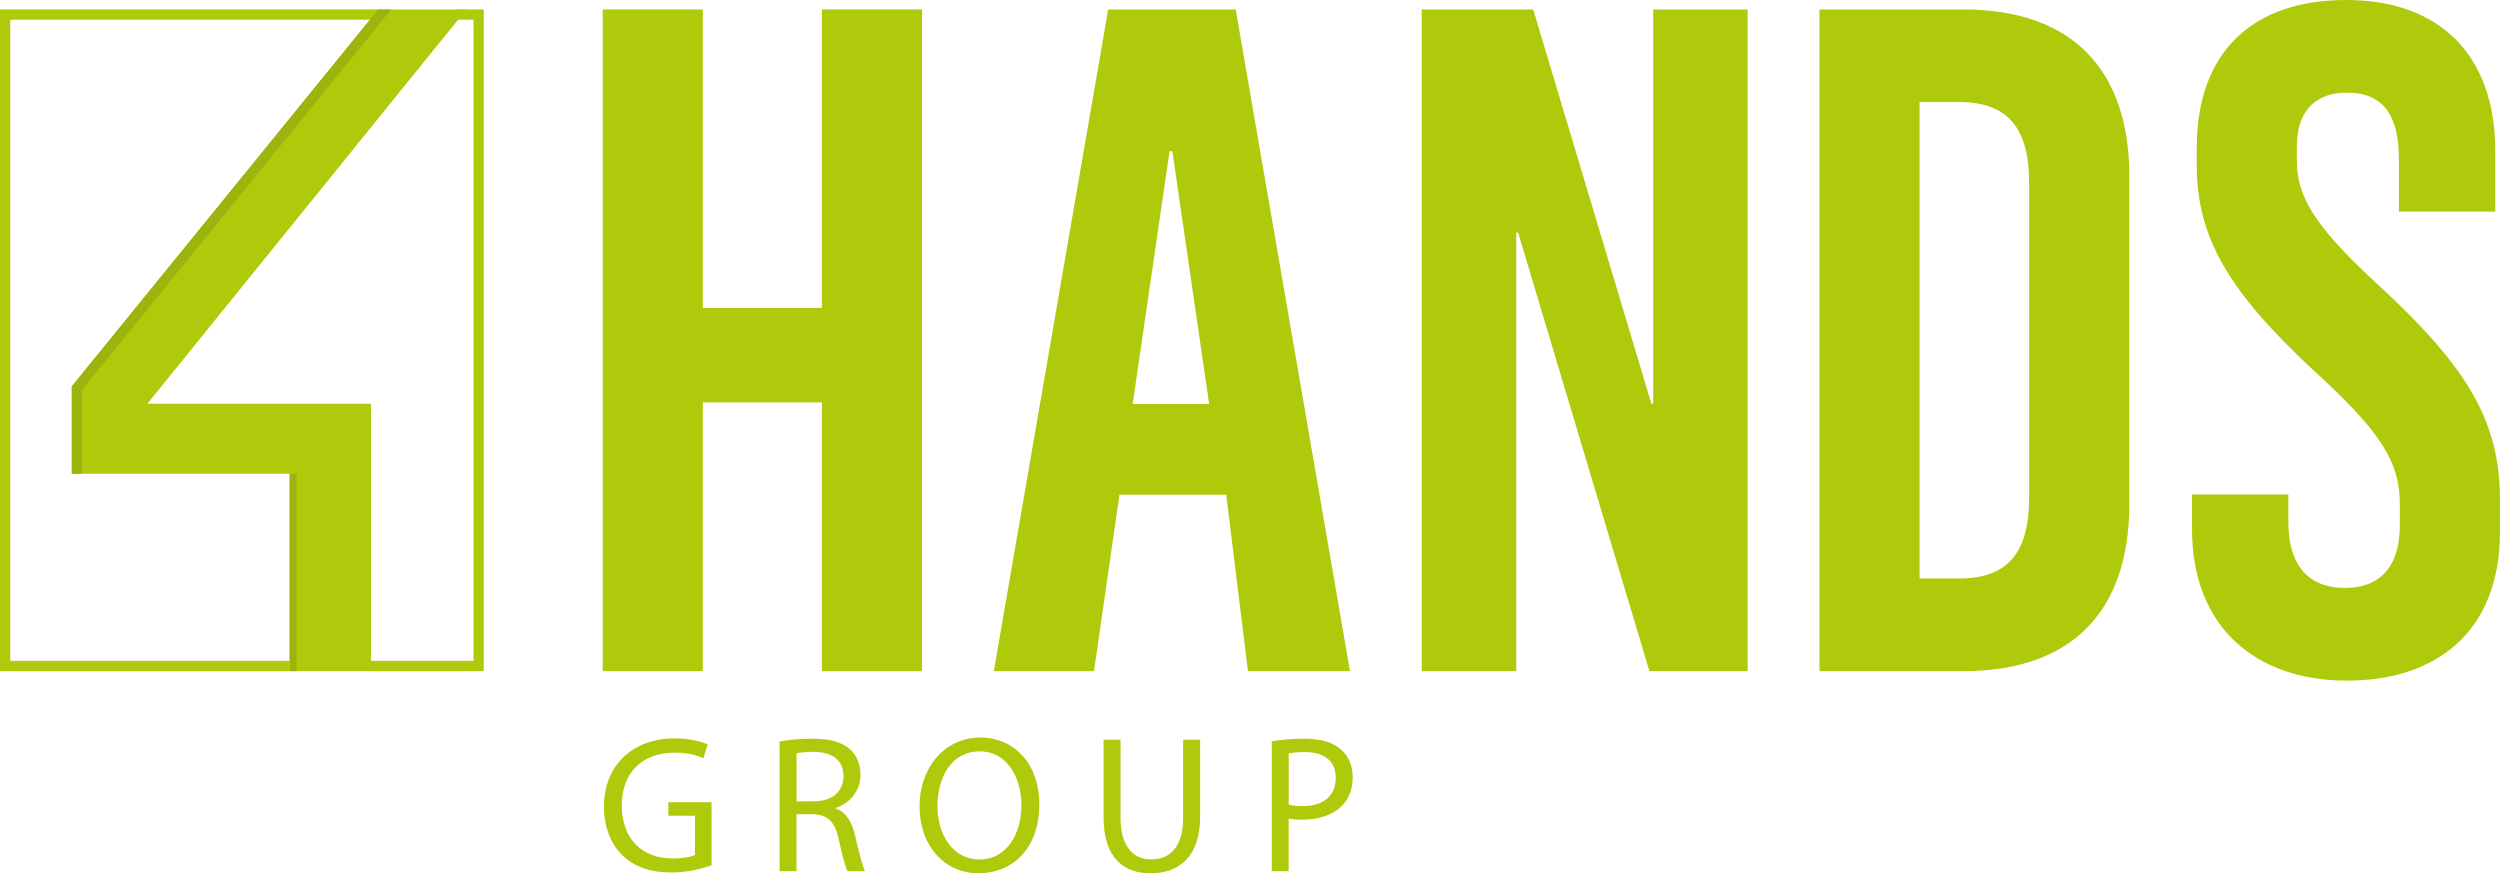 <svg width="146" height="51" viewBox="0 0 146 51" fill="none" xmlns="http://www.w3.org/2000/svg">
<g clip-path="url(#clip0_82_4502)">
<path d="M27.237 0.551H22.846H22.093L4.788 21.831L4.193 22.563V23.502V23.726V27.667H4.652H4.788H16.914V39.195H16.928H21.667V23.58H8.605L27.237 0.551Z" fill="#AFCA0B"/>
<path d="M47.998 39.195V23.5H41.047V39.195H35.2V0.551H41.047V17.981H47.998V0.551H53.846V39.195H47.998Z" fill="#AFCA0B"/>
<path d="M72.88 39.195L71.612 28.894H65.376L63.889 39.195H58.039L64.717 0.551H72.165L78.84 39.195H72.88ZM66.148 23.592H70.614L68.466 8.834H68.301L66.148 23.592Z" fill="#AFCA0B"/>
<path d="M96.326 39.195L88.657 13.581H88.547V39.195H83.029V0.551H89.54L96.437 23.57H96.547V0.551H102.063V39.195H96.326Z" fill="#AFCA0B"/>
<path d="M114.643 0.551C120.933 0.551 124.354 3.974 124.354 10.322V29.424C124.354 35.771 120.933 39.195 114.643 39.195H106.256V0.551H114.643ZM112.104 33.784H114.422C117.236 33.784 118.504 32.294 118.504 29.035V10.71C118.504 7.452 117.236 5.961 114.422 5.961H112.104V33.786V33.784Z" fill="#AFCA0B"/>
<path d="M145.725 8.834V12.356H140.096V9.274C140.096 6.625 139.103 5.411 137.061 5.411C135.35 5.411 134.136 6.35 134.136 8.556V9.385C134.136 11.539 135.239 13.305 139.047 16.783C144.233 21.583 145.998 24.731 145.998 29.205V31.081C145.998 36.767 142.412 39.748 137.061 39.748C131.71 39.748 128.013 36.6 128.013 30.914V28.882H133.639V30.471C133.639 33.066 134.853 34.335 136.95 34.335C138.715 34.335 140.15 33.396 140.15 30.636V29.424C140.15 26.994 139.047 25.228 135.239 21.75C130.053 16.95 128.288 13.802 128.288 9.604V8.664C128.288 2.978 131.599 0 137.006 0C142.414 0 145.725 3.146 145.725 8.834Z" fill="#AFCA0B"/>
<path d="M21.667 38.594V39.195H28.253V38.594H21.667ZM27.654 39.195H28.253V0.551H27.654V39.195ZM28.253 1.151V0.551H26.717V1.151H28.253Z" fill="#AFCA0B"/>
<path d="M22.093 1.151V0.551H0V1.151H22.093ZM0.6 0.551H0V39.195H0.6V0.551ZM0 38.594V39.195H16.914V38.594H0Z" fill="#AFCA0B"/>
<path d="M41.556 50.532C41.111 50.699 40.233 50.953 39.2 50.953C38.038 50.953 37.08 50.659 36.337 49.938C35.678 49.302 35.27 48.283 35.27 47.087C35.273 44.796 36.845 43.122 39.412 43.122C40.297 43.122 40.998 43.317 41.327 43.475L41.08 44.283C40.673 44.097 40.16 43.953 39.388 43.953C37.529 43.953 36.311 45.111 36.311 47.035C36.311 48.959 37.475 50.134 39.268 50.134C39.916 50.134 40.355 50.042 40.584 49.926V47.64H39.033V46.847H41.556V50.532Z" fill="#AFCA0B"/>
<path d="M45.53 43.303C46.031 43.202 46.751 43.139 47.434 43.139C48.483 43.139 49.175 43.339 49.653 43.77C50.031 44.106 50.253 44.629 50.253 45.229C50.253 46.237 49.61 46.908 48.808 47.186V47.214C49.391 47.419 49.744 47.972 49.93 48.768C50.182 49.842 50.363 50.574 50.519 50.875H49.493C49.373 50.654 49.198 49.999 48.989 49.036C48.763 47.986 48.347 47.577 47.452 47.548H46.516V50.875H45.528V43.303H45.53ZM46.518 46.797H47.53C48.589 46.797 49.26 46.221 49.26 45.34C49.26 44.342 48.542 43.908 47.499 43.908C47.019 43.908 46.688 43.953 46.521 43.995V46.797H46.518Z" fill="#AFCA0B"/>
<path d="M60.698 46.96C60.698 49.594 59.096 51 57.145 51C55.194 51 53.702 49.422 53.702 47.103C53.702 44.784 55.204 43.072 57.248 43.072C59.293 43.072 60.698 44.678 60.698 46.96ZM54.747 47.082C54.747 48.726 55.637 50.195 57.197 50.195C58.757 50.195 59.651 48.749 59.651 47.005C59.651 45.476 58.856 43.88 57.209 43.88C55.561 43.88 54.745 45.404 54.745 47.082H54.747Z" fill="#AFCA0B"/>
<path d="M65.439 43.197V47.748C65.439 49.46 66.197 50.188 67.23 50.188C68.357 50.188 69.094 49.434 69.094 47.748V43.197H70.089V47.678C70.089 50.037 68.852 51 67.19 51C65.628 51 64.447 50.105 64.447 47.72V43.197H65.442H65.439Z" fill="#AFCA0B"/>
<path d="M74.273 43.291C74.751 43.207 75.377 43.139 76.177 43.139C77.149 43.139 77.866 43.364 78.323 43.776C78.739 44.144 78.996 44.7 78.996 45.385C78.996 46.07 78.789 46.63 78.4 47.028C77.871 47.588 77.026 47.869 76.059 47.869C75.758 47.869 75.487 47.857 75.259 47.798V50.878H74.271V43.294L74.273 43.291ZM75.261 46.988C75.48 47.052 75.755 47.075 76.083 47.075C77.283 47.075 78.007 46.484 78.007 45.436C78.007 44.389 77.283 43.922 76.198 43.922C75.76 43.922 75.438 43.962 75.261 44V46.988Z" fill="#AFCA0B"/>
<path d="M22.846 0.551H22.093L4.788 21.831L4.193 22.563V23.502V23.726V27.667H4.788V22.991V22.768L22.846 0.551Z" fill="#9CB40D"/>
<path d="M17.321 27.667H16.914V39.195H17.321V27.667Z" fill="#9CB40D"/>
</g>
<defs>
<clipPath id="clip0_82_4502">
<rect width="146" height="51" fill="white"/>
</clipPath>
</defs>
</svg>

